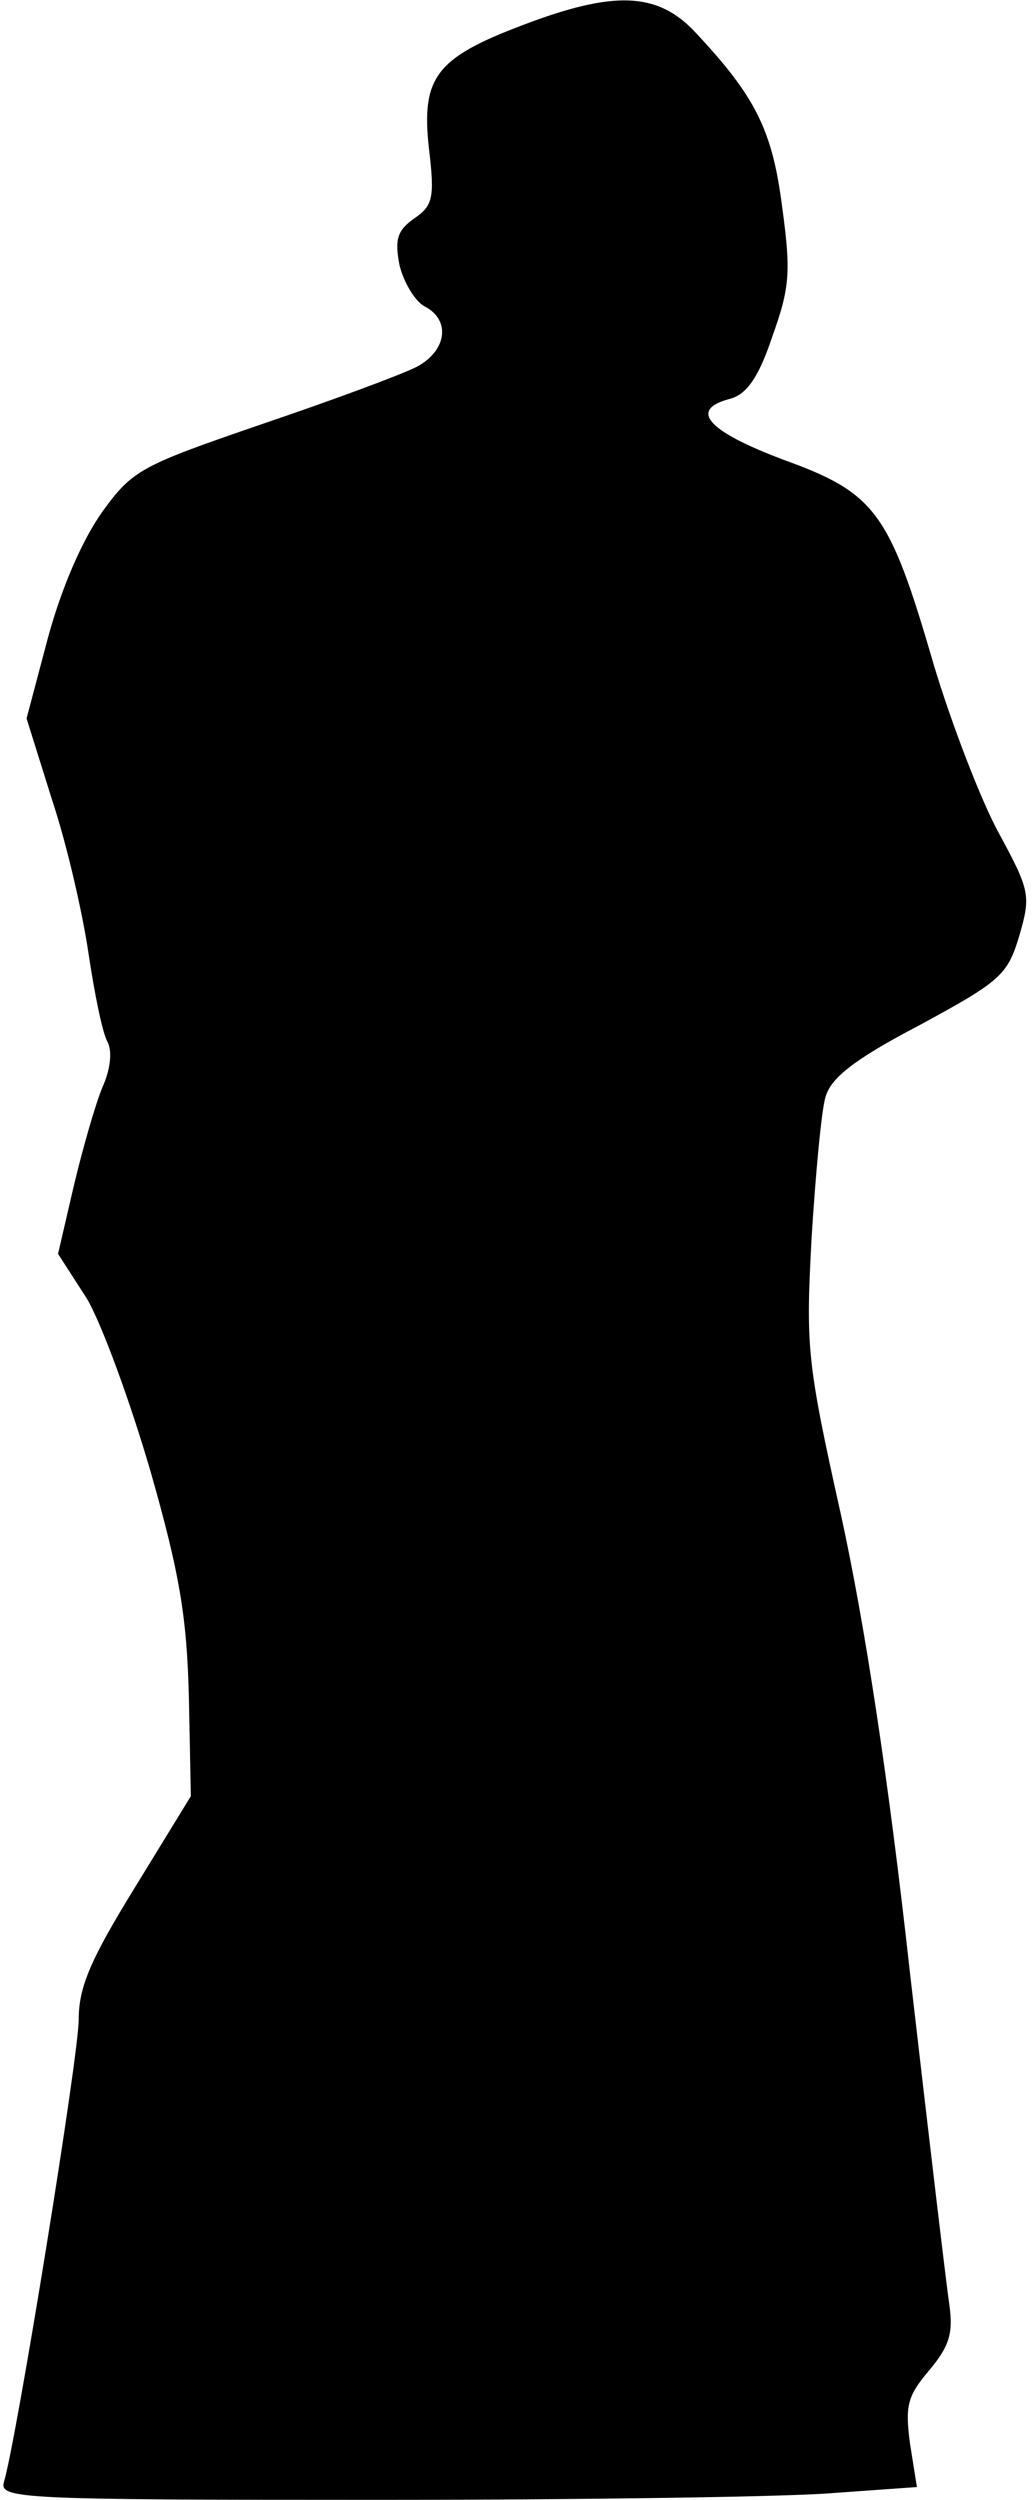 <?xml version="1.0" standalone="no"?>
<!DOCTYPE svg PUBLIC "-//W3C//DTD SVG 20010904//EN"
 "http://www.w3.org/TR/2001/REC-SVG-20010904/DTD/svg10.dtd">
<svg version="1.0" xmlns="http://www.w3.org/2000/svg"
 width="105pt" height="254pt" viewBox="0 0 105 254"
 preserveAspectRatio="xMidYMid meet">
<g transform="translate(0,254) scale(0.1,-0.1)"
fill="#000000" stroke="none">
<path fill="#000000" stroke="none" d="M530 2514 c-87 -33 -102 -53 -94 -125
6 -50 4 -58 -15 -71 -17 -12 -20 -21 -15 -47 4 -17 15 -36 25 -42 28 -14 23
-46 -8 -62 -16 -8 -86 -34 -157 -58 -122 -42 -131 -46 -162 -89 -20 -28 -41
-76 -55 -127 l-22 -83 26 -83 c15 -45 31 -115 37 -156 6 -40 14 -80 19 -89 5
-9 4 -27 -5 -47 -7 -17 -20 -62 -29 -100 l-16 -69 29 -45 c15 -25 44 -104 65
-176 30 -105 37 -149 39 -230 l2 -100 -57 -93 c-45 -73 -57 -101 -57 -134 0
-37 -63 -426 -76 -470 -5 -17 18 -18 378 -18 211 0 421 3 466 7 l84 6 -7 44
c-5 38 -3 48 19 74 21 25 25 38 21 67 -3 20 -21 172 -40 337 -22 199 -46 355
-70 465 -35 157 -36 171 -30 283 4 64 10 129 14 142 5 19 28 38 95 73 83 45
90 51 102 91 12 41 11 46 -21 105 -18 33 -48 111 -66 171 -45 155 -59 174
-153 208 -77 29 -97 51 -53 62 16 5 28 21 42 63 18 50 19 66 10 132 -10 78
-27 112 -89 178 -38 40 -82 42 -176 6z"/>
</g>
</svg>
